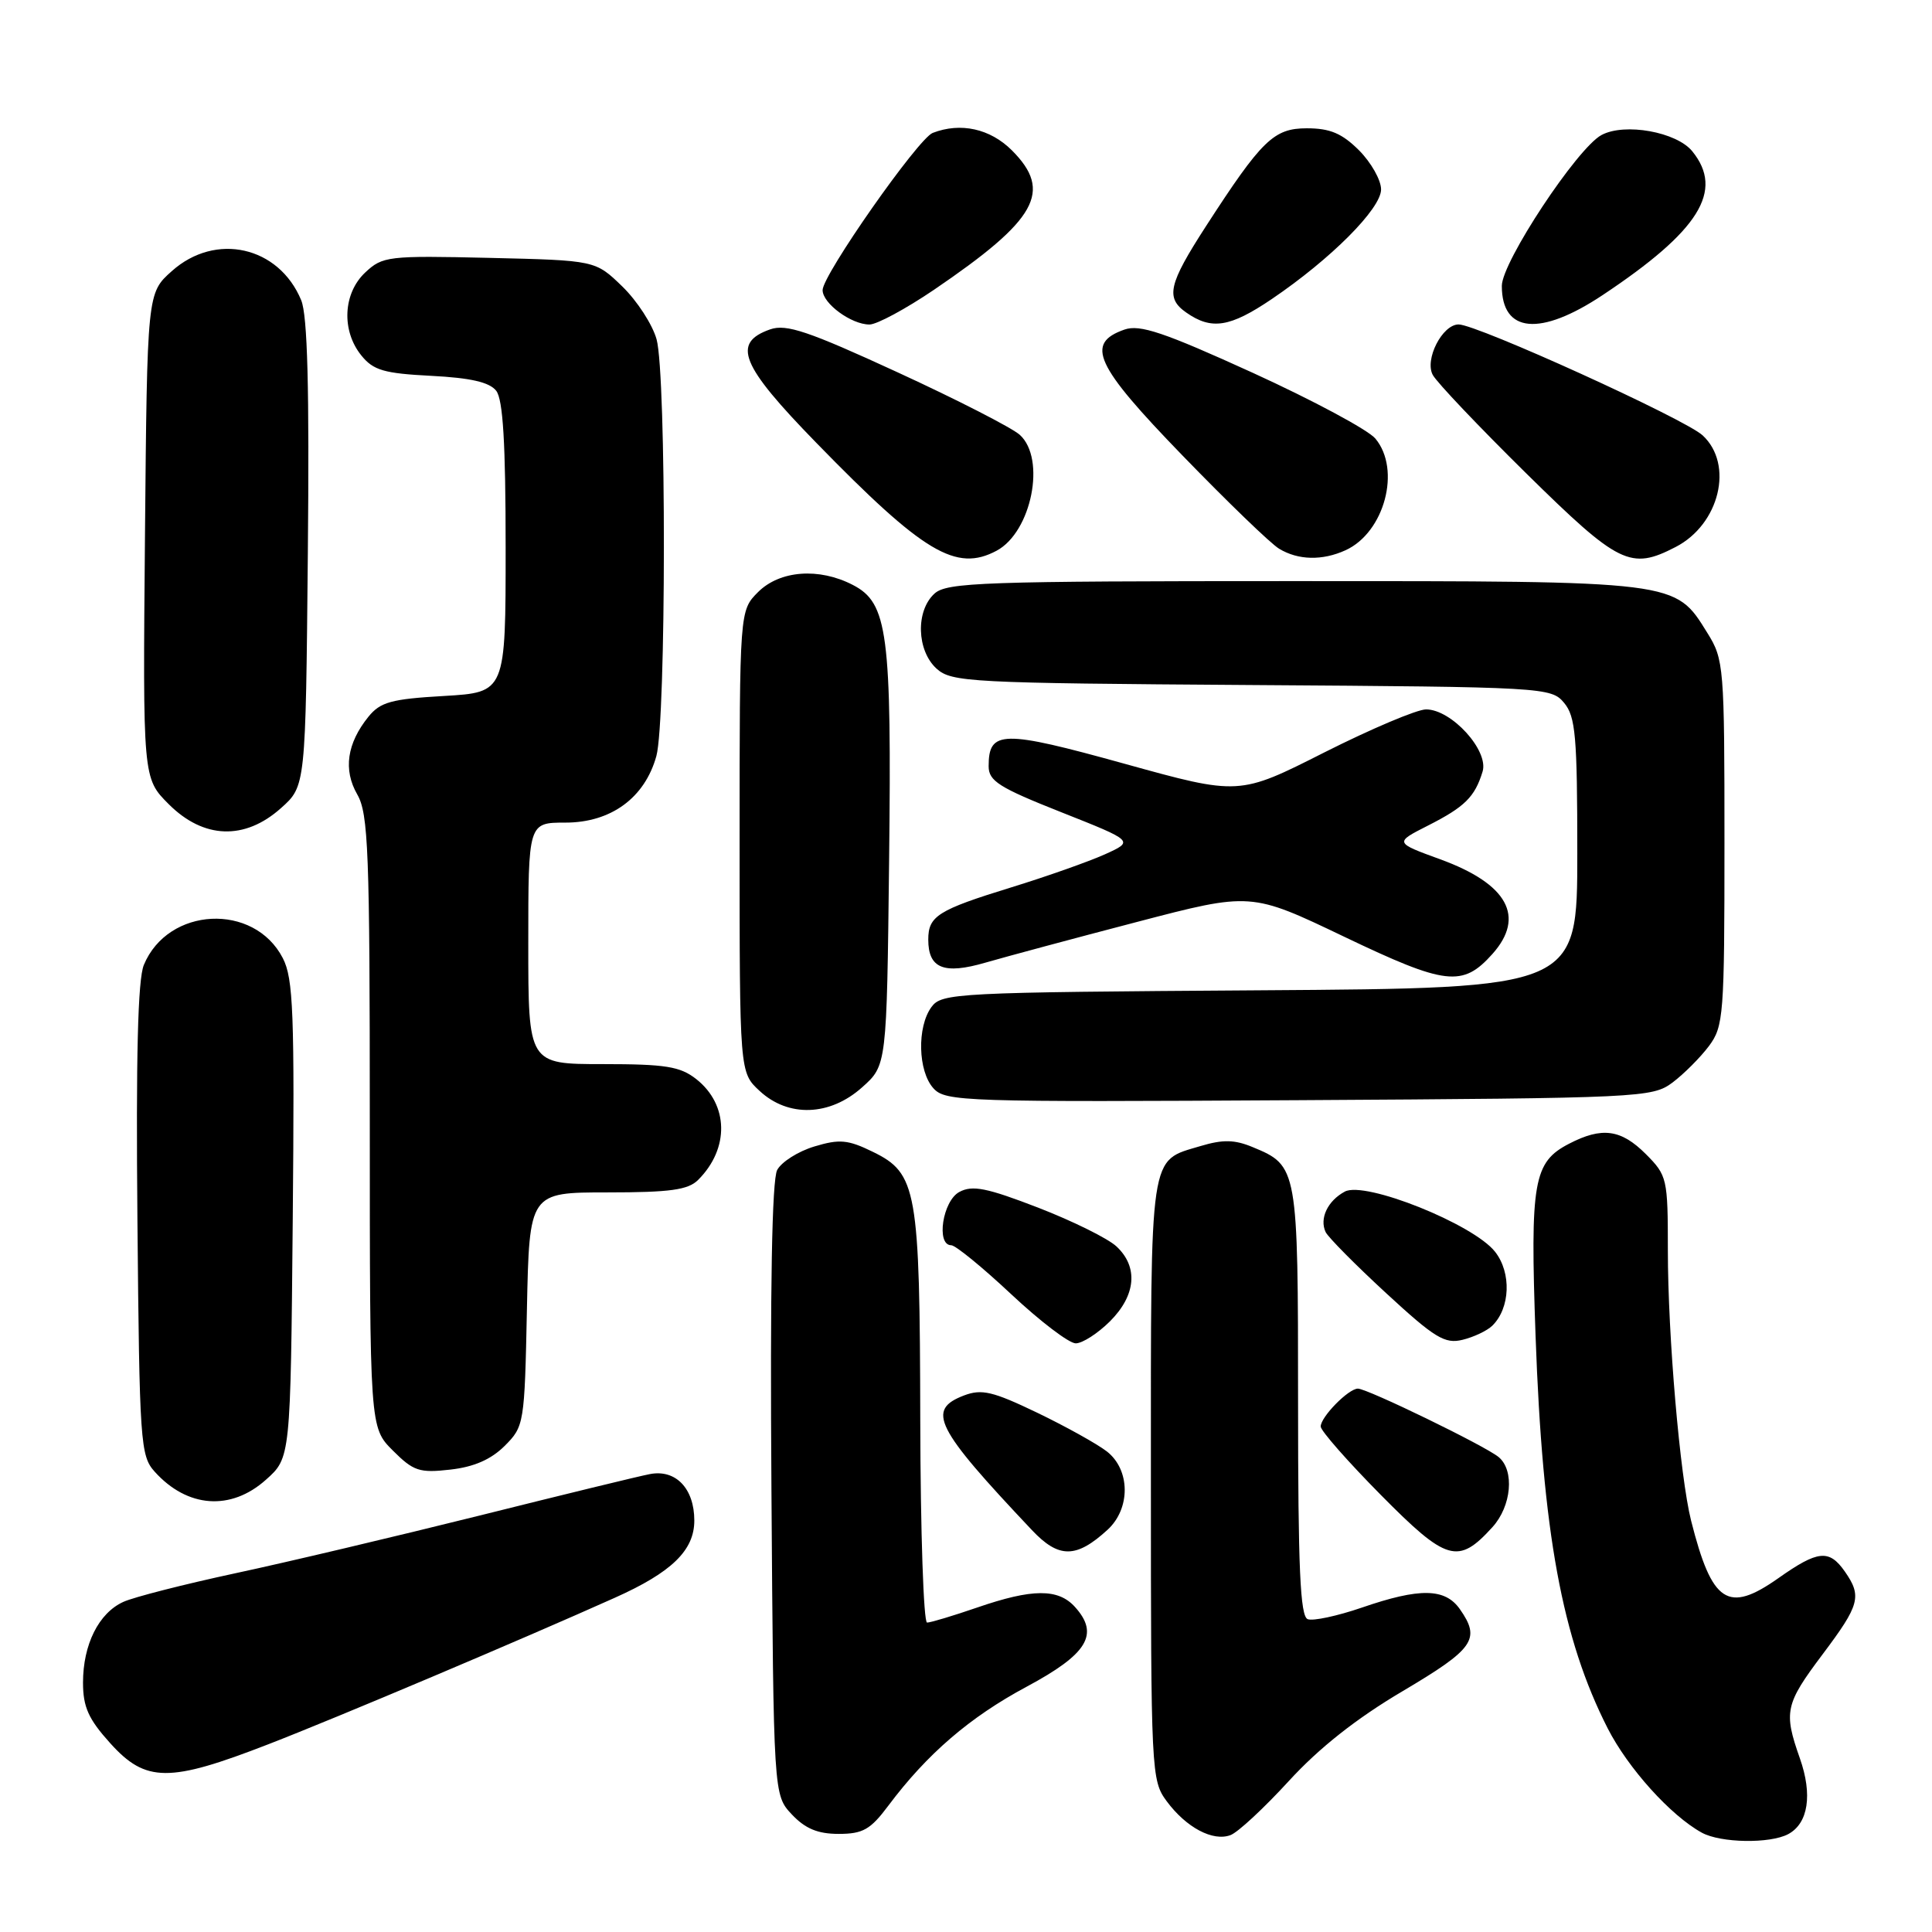 <?xml version="1.0" encoding="UTF-8" standalone="no"?>
<!DOCTYPE svg PUBLIC "-//W3C//DTD SVG 1.1//EN" "http://www.w3.org/Graphics/SVG/1.1/DTD/svg11.dtd" >
<svg xmlns="http://www.w3.org/2000/svg" xmlns:xlink="http://www.w3.org/1999/xlink" version="1.1" viewBox="0 0 256 256">
 <g >
 <path fill="currentColor"
d=" M 170.78 235.99 C 174.78 231.62 179.72 227.71 185.87 224.08 C 195.34 218.47 196.23 217.20 193.44 213.22 C 191.48 210.43 188.13 210.37 180.44 213.02 C 177.20 214.13 173.98 214.82 173.28 214.55 C 172.28 214.17 172.00 207.82 172.00 185.75 C 172.00 154.71 171.96 154.47 165.99 152.00 C 163.59 151.00 162.04 150.97 159.07 151.86 C 152.23 153.91 152.50 152.11 152.50 196.08 C 152.50 234.90 152.55 235.92 154.60 238.68 C 157.19 242.17 160.72 244.04 163.05 243.16 C 164.03 242.80 167.50 239.57 170.78 235.99 Z  M 236.95 243.03 C 239.61 241.60 240.19 237.80 238.49 232.98 C 236.32 226.82 236.54 225.81 241.50 219.21 C 246.44 212.64 246.74 211.51 244.44 208.22 C 242.37 205.27 240.89 205.41 235.65 209.11 C 228.95 213.83 226.85 212.45 224.08 201.50 C 222.61 195.66 221.00 176.99 221.00 165.67 C 221.00 156.15 220.91 155.76 218.08 152.92 C 214.79 149.63 212.27 149.29 207.91 151.55 C 203.19 153.99 202.74 156.53 203.47 177.00 C 204.40 203.11 206.98 217.12 213.02 229.00 C 215.73 234.31 221.37 240.57 225.50 242.84 C 228.00 244.21 234.53 244.32 236.95 243.03 Z  M 117.71 239.26 C 122.84 232.41 128.49 227.54 136.03 223.50 C 144.13 219.16 145.71 216.54 142.43 212.92 C 140.21 210.47 136.79 210.49 129.50 213.00 C 126.30 214.10 123.31 215.00 122.84 215.00 C 122.38 215.00 121.97 202.96 121.94 188.25 C 121.88 157.58 121.51 155.48 115.65 152.62 C 112.36 151.01 111.24 150.91 107.92 151.91 C 105.78 152.55 103.56 153.95 102.98 155.03 C 102.29 156.33 102.03 170.59 102.22 197.42 C 102.50 237.84 102.50 237.84 104.92 240.42 C 106.70 242.31 108.36 243.00 111.13 243.00 C 114.34 243.00 115.34 242.43 117.71 239.26 Z  M 35.54 231.13 C 44.61 227.62 69.14 217.24 81.45 211.72 C 89.01 208.34 92.00 205.43 92.00 201.48 C 92.00 197.23 89.53 194.65 86.09 195.33 C 84.66 195.60 74.50 198.08 63.50 200.83 C 52.50 203.57 37.95 207.02 31.16 208.47 C 24.38 209.93 17.71 211.63 16.34 212.26 C 13.08 213.74 11.00 217.91 11.00 222.95 C 11.00 226.19 11.72 227.79 14.62 231.00 C 19.32 236.21 22.41 236.23 35.54 231.13 Z  M 146.75 202.71 C 149.83 199.89 149.78 194.75 146.66 192.32 C 145.37 191.32 141.21 189.01 137.41 187.18 C 131.56 184.37 130.08 184.02 127.75 184.90 C 122.72 186.82 123.89 189.15 136.73 202.74 C 140.29 206.52 142.60 206.51 146.75 202.71 Z  M 197.75 202.36 C 200.29 199.57 200.71 194.84 198.58 193.07 C 196.80 191.59 181.18 184.00 179.93 184.00 C 178.68 184.00 175.00 187.75 175.00 189.02 C 175.00 189.58 178.59 193.66 182.97 198.09 C 191.70 206.92 193.21 207.36 197.75 202.36 Z  M 35.23 196.08 C 38.50 193.17 38.50 193.17 38.79 161.61 C 39.04 134.21 38.87 129.65 37.47 126.95 C 33.66 119.58 22.26 120.14 19.06 127.86 C 18.26 129.78 18.01 140.05 18.21 161.70 C 18.48 191.16 18.60 192.91 20.50 195.01 C 24.82 199.81 30.59 200.23 35.23 196.08 Z  M 66.87 191.59 C 69.45 189.01 69.51 188.67 69.82 173.48 C 70.14 158.00 70.14 158.00 80.50 158.00 C 88.80 158.00 91.19 157.67 92.51 156.34 C 96.67 152.19 96.56 146.37 92.25 142.98 C 90.12 141.31 88.19 141.00 79.87 141.00 C 70.00 141.00 70.00 141.00 70.00 125.00 C 70.00 109.00 70.00 109.00 74.92 109.00 C 80.95 109.00 85.43 105.73 86.97 100.19 C 88.28 95.46 88.31 49.65 87.00 44.96 C 86.46 43.01 84.42 39.86 82.46 37.96 C 78.89 34.50 78.89 34.50 64.84 34.17 C 51.42 33.86 50.69 33.95 48.40 36.10 C 45.45 38.86 45.22 43.82 47.88 47.10 C 49.47 49.07 50.88 49.48 57.13 49.80 C 62.36 50.07 64.86 50.64 65.75 51.78 C 66.65 52.93 67.00 58.74 67.00 72.56 C 67.00 91.74 67.00 91.74 58.84 92.22 C 51.86 92.62 50.40 93.02 48.82 94.97 C 45.97 98.50 45.46 102.00 47.34 105.27 C 48.81 107.83 49.00 112.78 49.00 148.66 C 49.00 189.15 49.00 189.15 52.05 192.20 C 54.78 194.93 55.57 195.20 59.67 194.73 C 62.80 194.38 65.06 193.39 66.87 191.59 Z  M 147.08 175.08 C 150.53 171.63 150.85 167.87 147.94 165.16 C 146.81 164.10 142.13 161.79 137.56 160.02 C 130.74 157.39 128.85 157.01 127.12 157.94 C 124.90 159.12 124.01 165.00 126.04 165.00 C 126.61 165.00 130.19 167.93 134.00 171.50 C 137.81 175.07 141.65 178.00 142.54 178.00 C 143.43 178.00 145.47 176.68 147.08 175.08 Z  M 197.73 175.67 C 200.12 173.34 200.30 168.65 198.10 165.86 C 195.22 162.20 180.88 156.46 178.20 157.89 C 175.92 159.11 174.81 161.46 175.65 163.25 C 175.98 163.94 179.58 167.58 183.67 171.35 C 190.12 177.30 191.45 178.11 193.80 177.53 C 195.28 177.17 197.05 176.33 197.73 175.67 Z  M 114.23 144.08 C 117.50 141.17 117.50 141.17 117.81 114.16 C 118.16 83.86 117.64 79.90 113.01 77.51 C 108.52 75.18 103.33 75.58 100.45 78.45 C 98.00 80.91 98.00 80.91 98.00 111.50 C 98.00 142.10 98.00 142.10 100.65 144.55 C 104.46 148.09 109.96 147.90 114.23 144.08 Z  M 221.62 143.44 C 223.13 142.30 225.30 140.13 226.44 138.61 C 228.39 136.00 228.50 134.53 228.50 111.68 C 228.50 88.29 228.43 87.38 226.23 83.86 C 221.92 76.92 222.52 77.00 171.43 77.00 C 130.24 77.00 125.47 77.17 123.83 78.65 C 121.31 80.93 121.46 86.20 124.10 88.60 C 126.09 90.39 128.48 90.52 165.85 90.77 C 204.70 91.03 205.54 91.08 207.25 93.13 C 208.77 94.95 209.00 97.54 209.00 113.08 C 209.00 130.94 209.00 130.94 166.92 131.22 C 126.59 131.49 124.78 131.58 123.42 133.44 C 121.49 136.08 121.63 141.93 123.68 144.20 C 125.28 145.97 127.64 146.04 172.11 145.78 C 217.54 145.51 218.93 145.44 221.62 143.44 Z  M 197.75 126.41 C 202.16 121.47 199.77 117.12 190.86 113.87 C 184.77 111.65 184.77 111.65 189.20 109.40 C 194.09 106.92 195.42 105.61 196.45 102.24 C 197.30 99.46 192.34 94.00 188.96 94.00 C 187.76 94.00 181.69 96.57 175.48 99.70 C 164.19 105.41 164.19 105.41 148.97 101.19 C 132.81 96.71 131.00 96.74 131.00 101.53 C 131.00 103.49 132.38 104.36 140.64 107.63 C 150.28 111.45 150.28 111.45 146.39 113.21 C 144.25 114.17 138.68 116.14 134.00 117.58 C 124.27 120.58 123.00 121.38 123.00 124.50 C 123.00 128.33 125.07 129.16 130.59 127.55 C 133.29 126.77 142.31 124.34 150.63 122.17 C 165.76 118.21 165.76 118.21 178.13 124.13 C 191.60 130.57 193.80 130.82 197.75 126.41 Z  M 37.23 107.08 C 40.50 104.17 40.50 104.17 40.79 73.39 C 41.00 51.45 40.75 41.80 39.91 39.78 C 36.95 32.63 28.56 30.74 22.77 35.92 C 19.50 38.83 19.50 38.83 19.21 70.98 C 18.92 103.12 18.92 103.12 22.36 106.56 C 26.98 111.18 32.43 111.37 37.23 107.08 Z  M 132.06 72.97 C 136.69 70.49 138.63 60.79 135.13 57.62 C 134.10 56.69 126.82 52.96 118.95 49.34 C 107.10 43.88 104.19 42.90 102.06 43.64 C 96.93 45.44 98.12 48.37 108.17 58.68 C 122.37 73.26 126.69 75.84 132.06 72.97 Z  M 178.29 72.91 C 183.45 70.56 185.68 62.24 182.25 58.12 C 181.29 56.96 173.97 53.04 166.00 49.40 C 154.20 44.02 151.03 42.96 149.00 43.67 C 143.76 45.50 145.09 48.39 156.66 60.33 C 162.61 66.47 168.38 72.05 169.49 72.71 C 172.02 74.24 175.22 74.31 178.29 72.91 Z  M 222.03 72.48 C 227.85 69.48 229.77 61.54 225.61 57.69 C 223.26 55.51 195.69 42.98 193.27 42.99 C 191.11 43.00 188.74 47.64 189.85 49.68 C 190.39 50.68 195.98 56.56 202.26 62.75 C 214.51 74.81 216.06 75.57 222.03 72.48 Z  M 123.74 38.41 C 137.43 29.10 139.52 25.37 134.08 19.92 C 131.20 17.05 127.29 16.18 123.59 17.61 C 121.66 18.35 109.00 36.43 109.00 38.44 C 109.00 40.21 112.80 43.00 115.21 43.00 C 116.19 43.00 120.02 40.93 123.74 38.41 Z  M 168.51 39.63 C 176.35 34.32 183.00 27.65 183.00 25.10 C 183.00 23.86 181.68 21.53 180.08 19.92 C 177.82 17.67 176.24 17.00 173.16 17.00 C 168.78 17.00 167.19 18.55 159.78 30.00 C 154.83 37.66 154.41 39.48 157.18 41.41 C 160.53 43.76 162.97 43.38 168.51 39.63 Z  M 212.36 39.10 C 225.17 30.58 228.48 25.28 224.24 20.05 C 222.16 17.48 215.28 16.24 212.21 17.89 C 208.99 19.61 199.00 34.73 199.00 37.88 C 199.00 44.14 204.08 44.61 212.36 39.10 Z "/>
</g>
</svg>